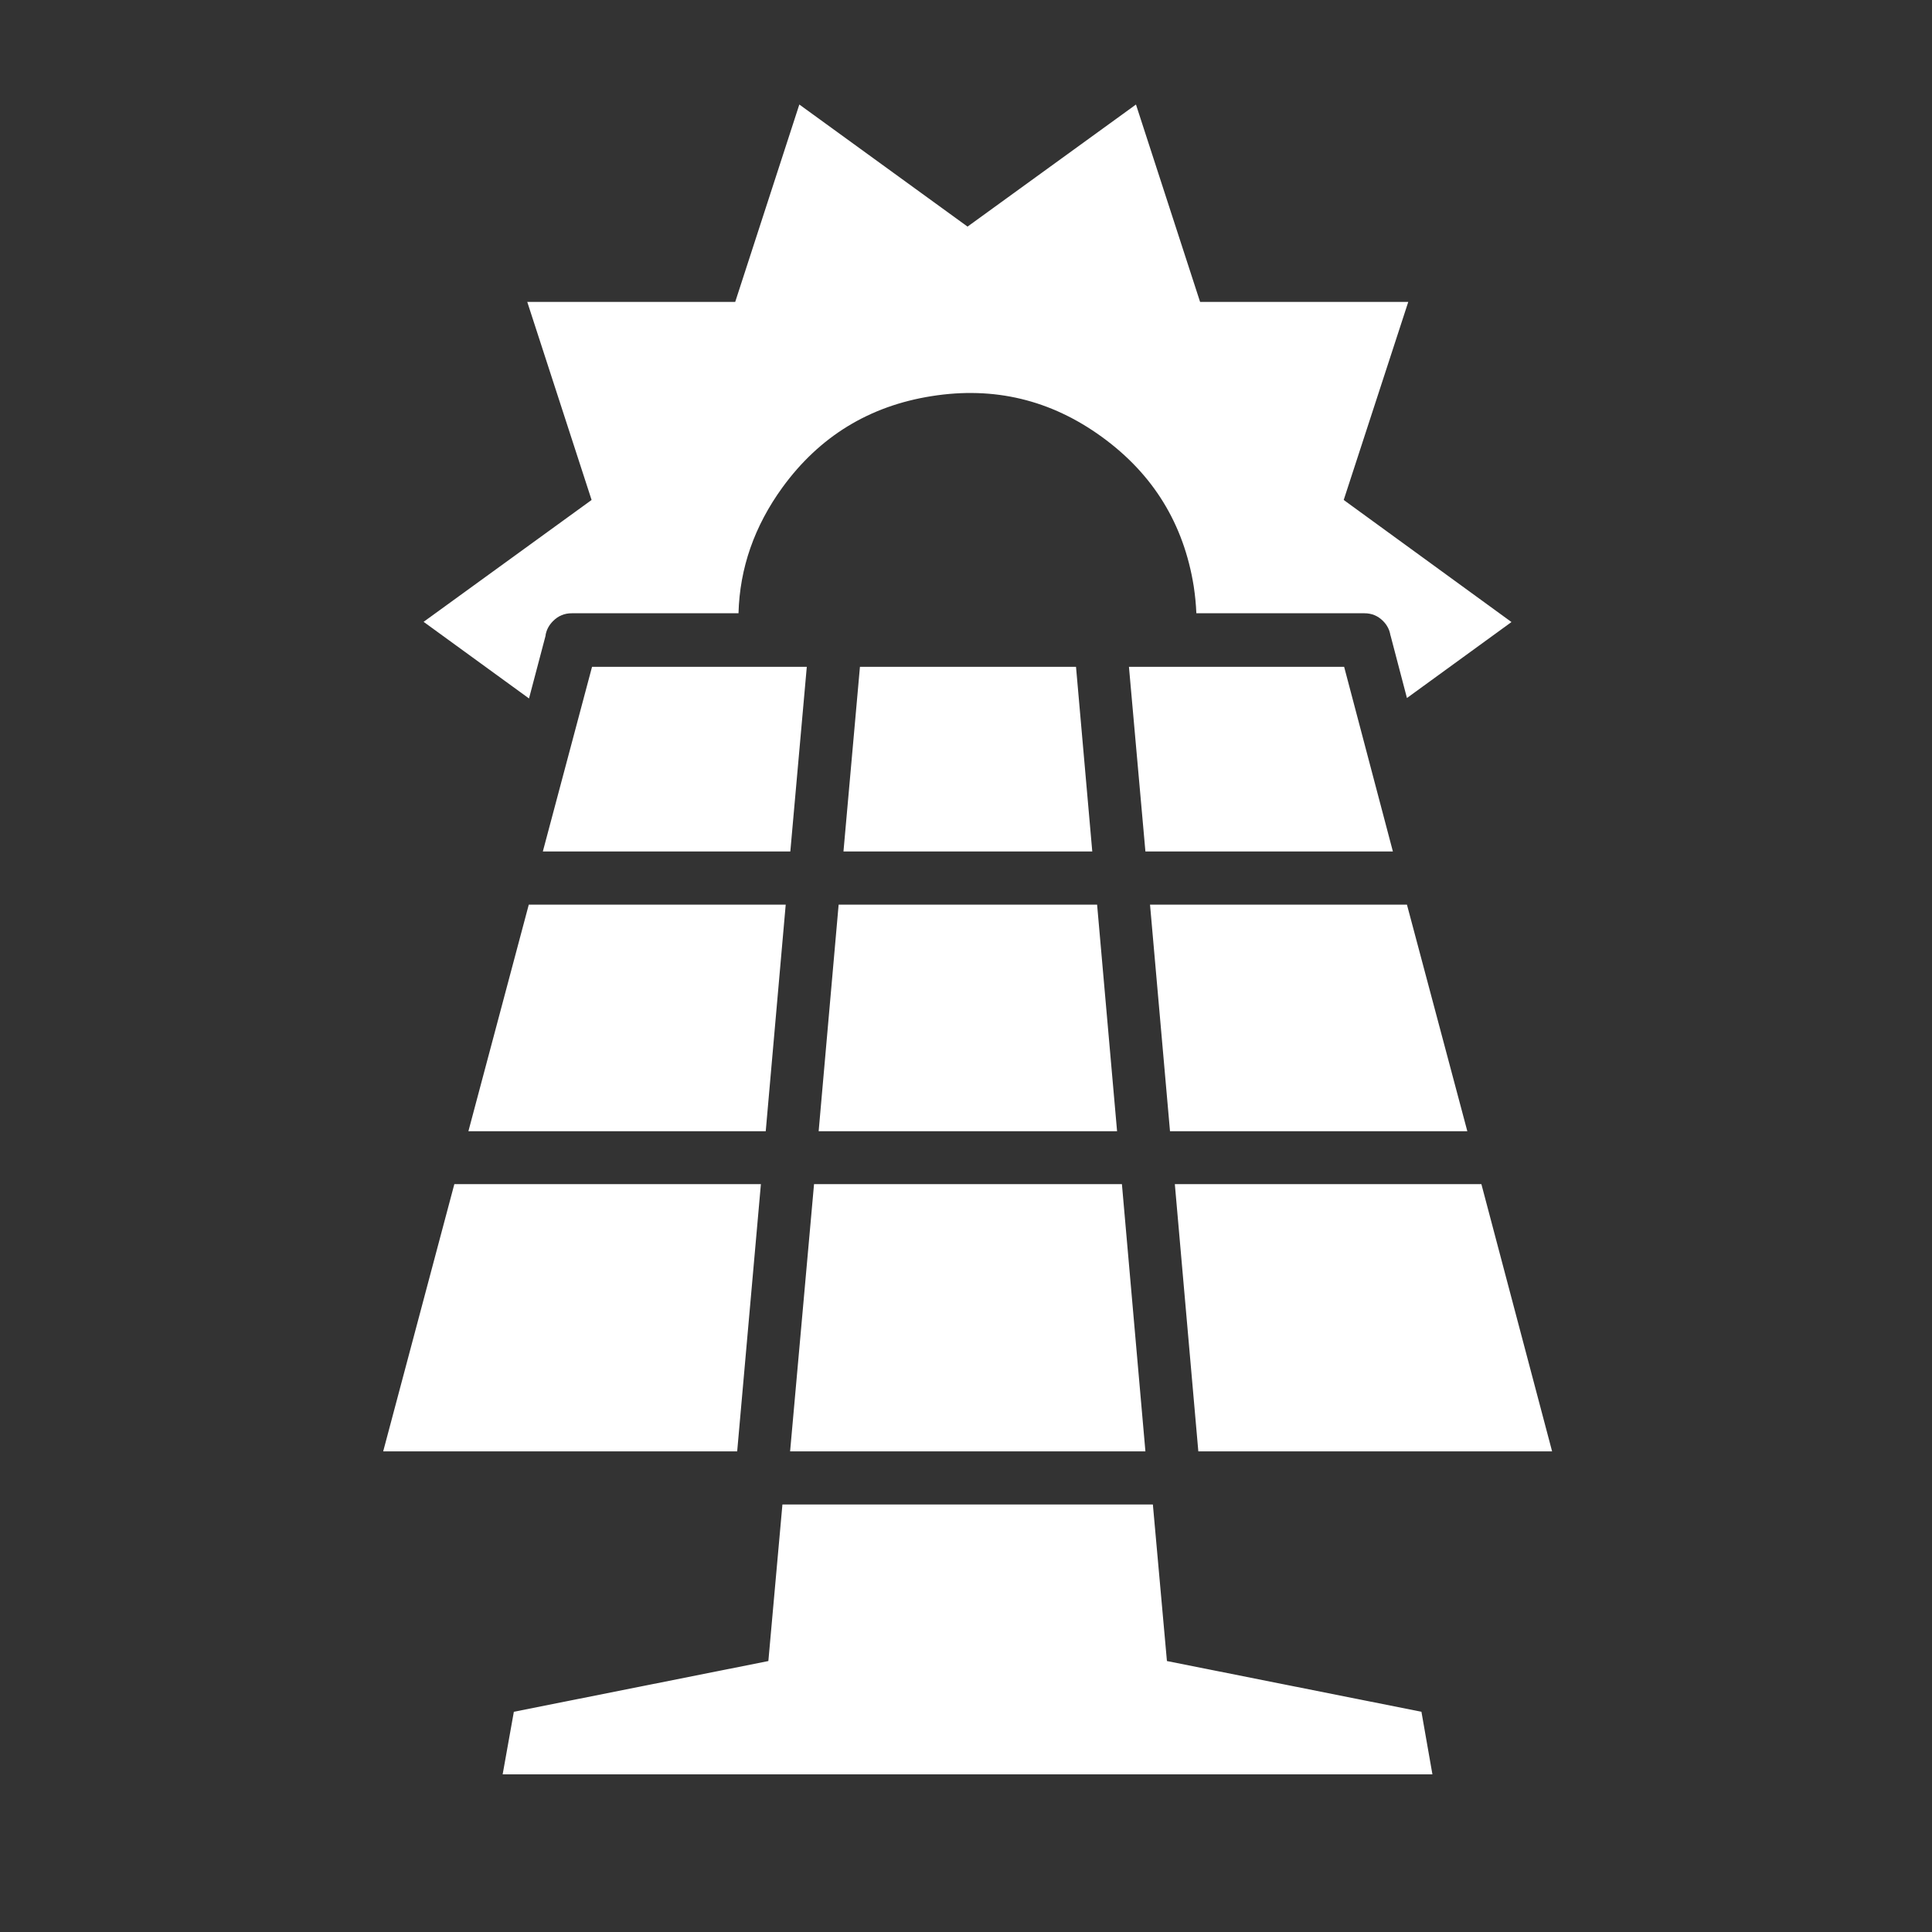 <?xml version="1.0" ?><!DOCTYPE svg  PUBLIC '-//W3C//DTD SVG 1.1//EN'  'http://www.w3.org/Graphics/SVG/1.1/DTD/svg11.dtd'><svg fill="white" enable-background="new 0 0 512 512" height="512px" id="Слой_1" version="1.1" viewBox="0 0 512 512" width="512px" xml:space="preserve" xmlns="http://www.w3.org/2000/svg" xmlns:xlink="http://www.w3.org/1999/xlink"><rect x="0" y="0" width="512" height="512" fill="#333333" stroke="none"/><g><g><g><polygon clip-rule="evenodd" fill="white" fill-rule="evenodd" points="136.177,453.637 203.624,440.194 207.35,398.708       305.523,398.708 309.25,440.194 376.696,453.637 379.606,470.221 133.209,470.221     "/></g><g><polygon clip-rule="evenodd" fill="white" fill-rule="evenodd" points="120.405,313.81 201.646,313.81 195.361,384.625       101.55,384.625     "/></g><g><polygon clip-rule="evenodd" fill="white" fill-rule="evenodd" points="215.729,313.81 297.319,313.81 303.546,384.625       209.386,384.625     "/></g><g><polygon clip-rule="evenodd" fill="white" fill-rule="evenodd" points="311.343,313.81 392.584,313.81 411.322,384.625       317.569,384.625     "/></g><g><polygon clip-rule="evenodd" fill="white" fill-rule="evenodd" points="388.858,299.788 310.063,299.788 304.767,239.735       372.854,239.735     "/></g><g><polygon clip-rule="evenodd" fill="white" fill-rule="evenodd" points="222.247,239.735 290.743,239.735 296.037,299.788       216.951,299.788     "/></g><g><polygon clip-rule="evenodd" fill="white" fill-rule="evenodd" points="140.134,239.735 208.222,239.735 202.927,299.788       124.13,299.788     "/></g><g><polygon clip-rule="evenodd" fill="white" fill-rule="evenodd" points="143.858,225.654 156.895,176.72 213.809,176.72       209.444,225.654     "/></g><g><polygon clip-rule="evenodd" fill="white" fill-rule="evenodd" points="223.528,225.654 227.893,176.72 285.155,176.72       289.463,225.654     "/></g><g><polygon clip-rule="evenodd" fill="white" fill-rule="evenodd" points="303.546,225.654 299.182,176.72 356.213,176.72       369.131,225.654     "/></g><g><path clip-rule="evenodd" d="M373.205,80.009l-17.108,52.487l44.46,32.352l-27.702,20.134      l-4.364-16.643v0.116c-0.209-1.482-0.868-2.782-1.978-3.898c-1.364-1.363-3.015-2.043-4.946-2.036h-44.52      c-0.098-2.353-0.332-4.739-0.698-7.158c-2.642-16.528-10.75-29.719-24.326-39.567c-13.544-9.838-28.579-13.445-45.101-10.822      c-16.532,2.603-29.723,10.672-39.572,24.205c-7.44,10.263-11.32,21.378-11.64,33.343h-44.17      c-1.933-0.007-3.582,0.673-4.946,2.036c-1.131,1.116-1.81,2.416-2.037,3.898l0.058-0.116l-4.422,16.759l-27.934-20.307      l44.519-32.295l-17.05-52.487h55.109l16.993-52.31l44.578,32.354l44.635-32.354l16.993,52.31H373.205z" fill="white" fill-rule="evenodd"/></g></g></g></svg>